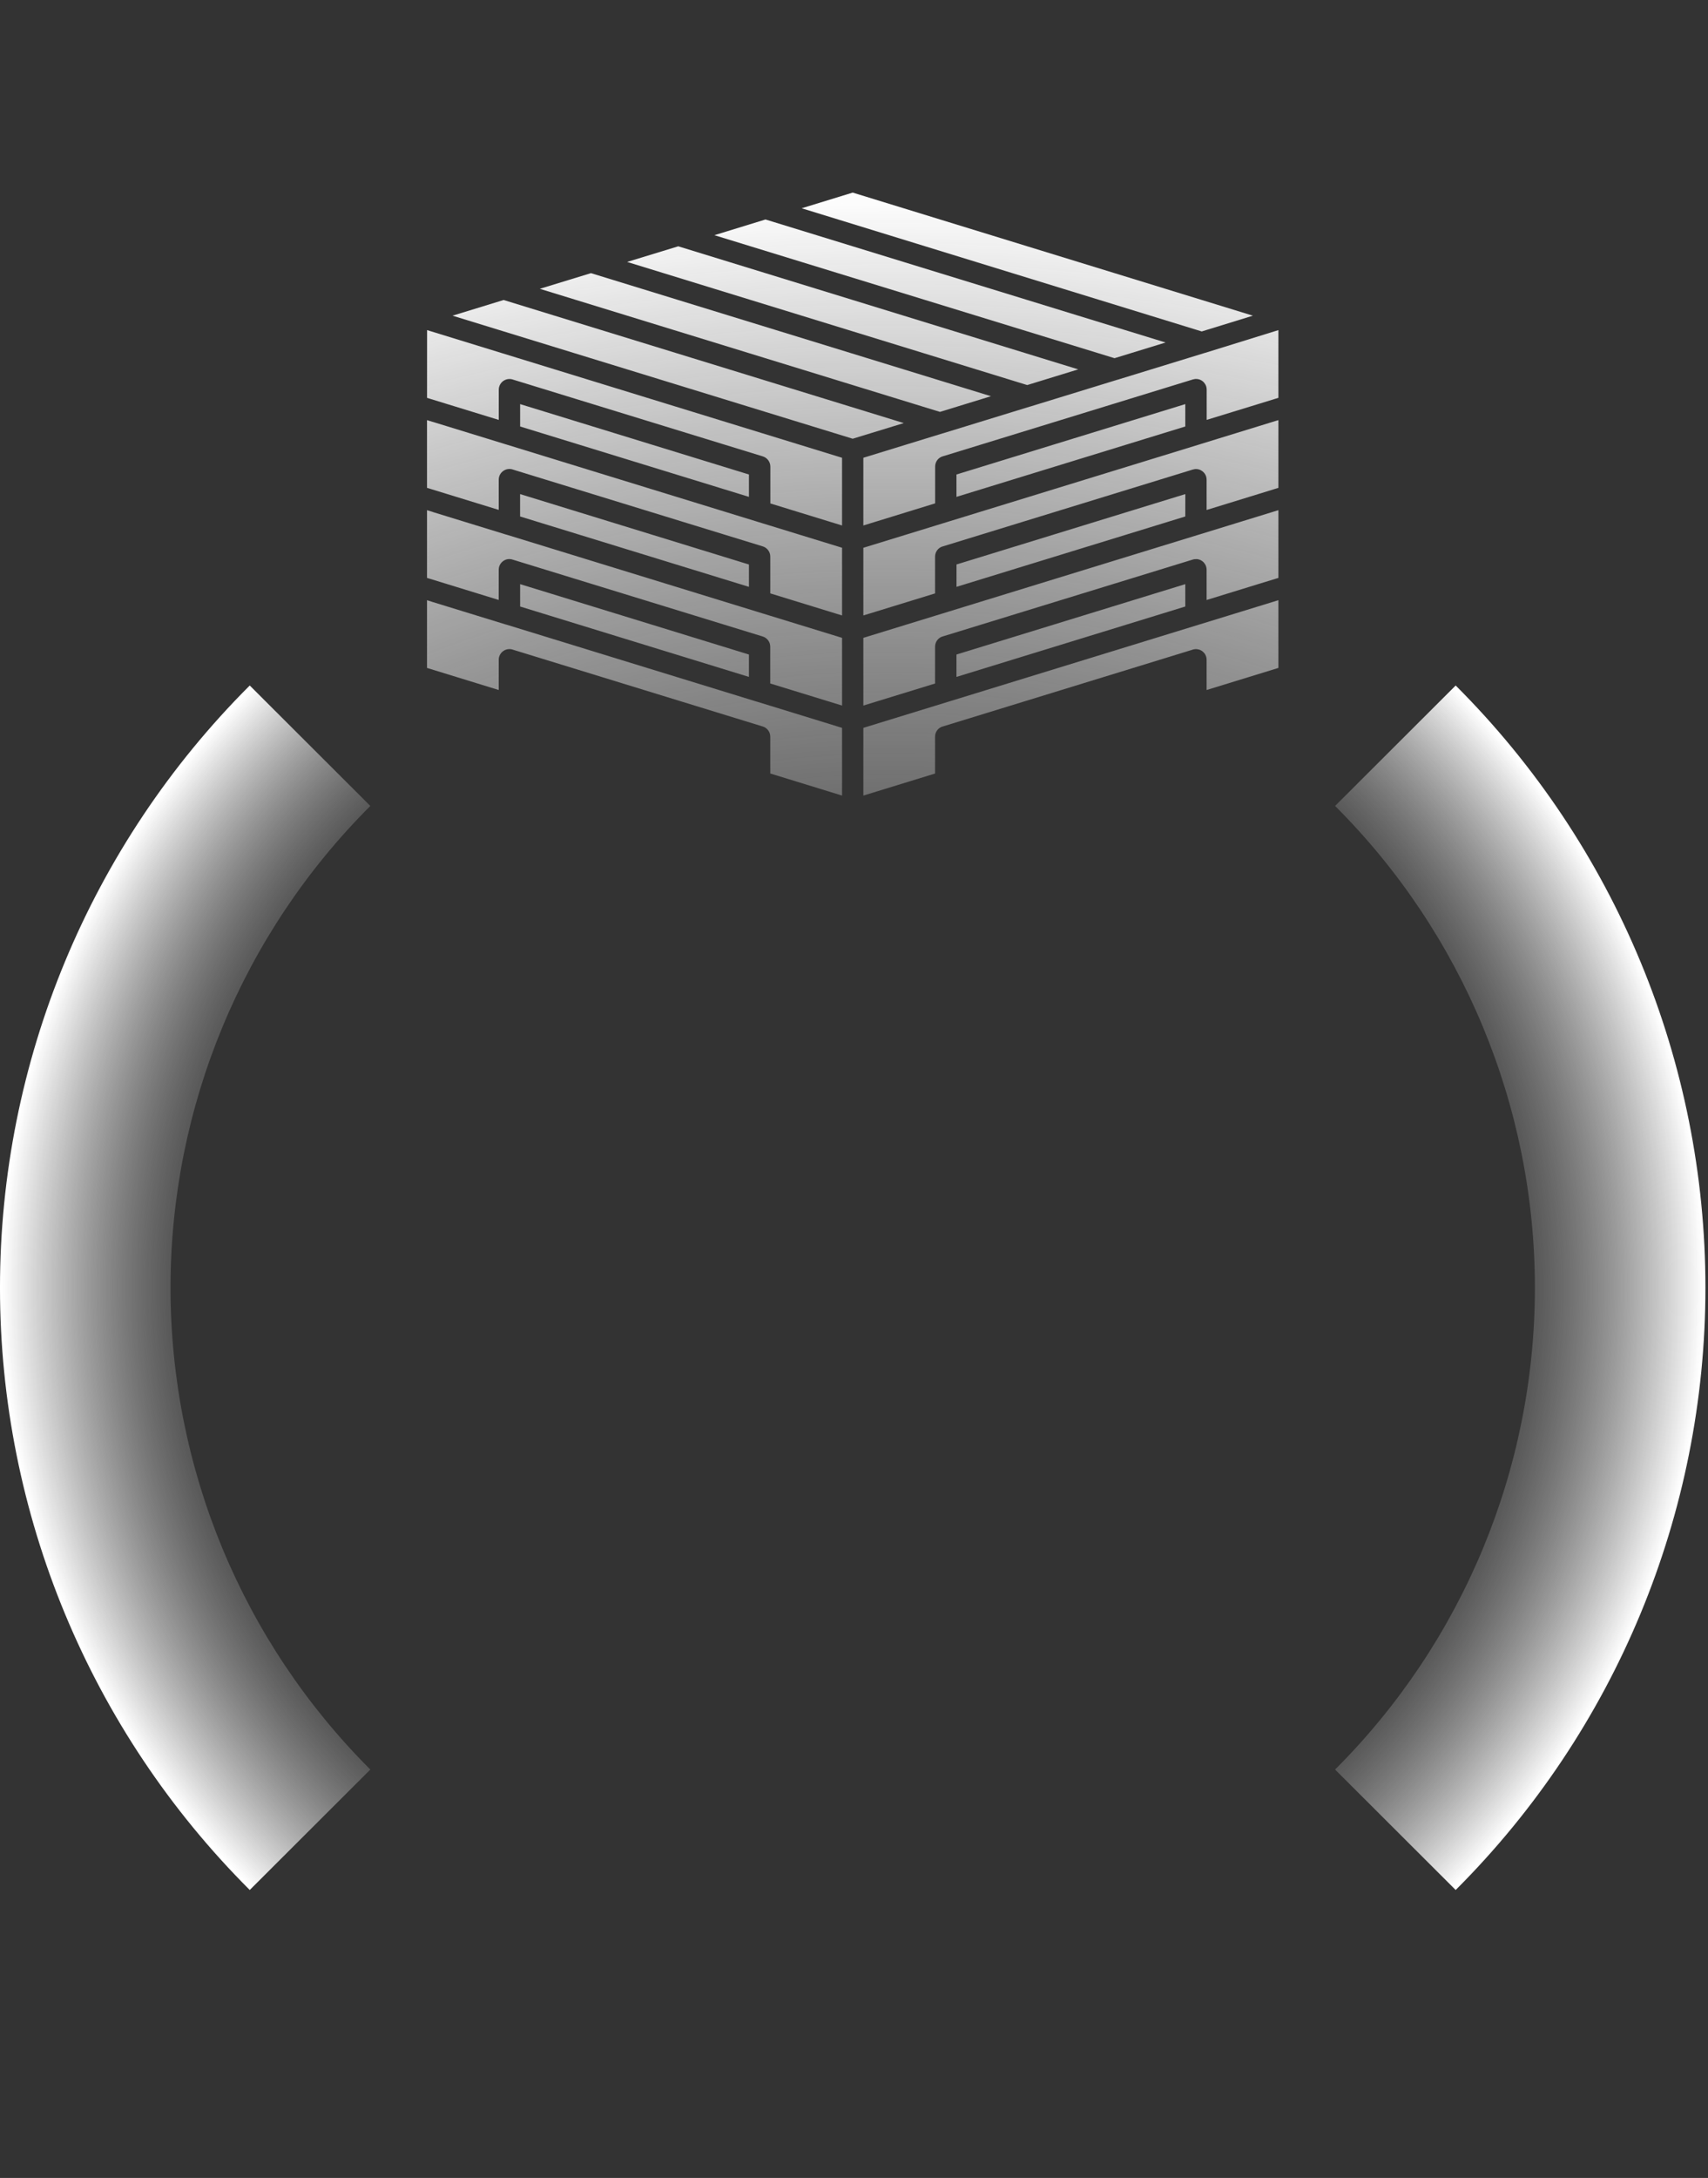 <svg width="441" height="562" viewBox="0 0 441 562" fill="none" xmlns="http://www.w3.org/2000/svg">
<rect x="0" y="0" width="441" height="562" fill="#333333" stroke="none"/>
<path d="M64.483 487.692C23.193 446.477 -0.003 390.577 -0.003 332.289C-0.003 274.002 23.193 218.101 64.483 176.886L95.619 207.966C62.587 240.939 44.031 285.659 44.031 332.289C44.031 378.919 62.588 423.639 95.62 456.612L64.483 487.692Z" fill="url(#paint0_radial_423_433)"/>
<path d="M375.85 487.692C417.139 446.477 440.336 390.577 440.336 332.289C440.336 274.002 417.14 218.101 375.85 176.886L344.713 207.966C377.745 240.939 396.302 285.659 396.302 332.289C396.302 378.919 377.745 423.639 344.713 456.612L375.85 487.692Z" fill="url(#paint1_radial_423_433)"/>
<path fill-rule="evenodd" clip-rule="evenodd" d="M193.374 174.669L134.296 156.507V150.733L193.374 168.894V174.669ZM306.036 156.507L246.957 174.669V168.894L306.036 150.733V156.507ZM222.914 205.293L241.429 199.604V190.094C241.429 188.806 242.32 187.679 243.587 187.41L307.98 167.628L307.991 167.617C308.678 167.403 309.44 167.478 310.084 167.821C310.728 168.165 311.211 168.744 311.425 169.442C311.5 169.7 311.543 169.979 311.543 170.247V178.05L330.081 172.351V154.876L329.759 154.973L309.826 161.102C309.687 161.155 309.547 161.198 309.397 161.231L222.914 187.818L222.914 205.293ZM217.418 187.818L195.543 181.088C195.403 181.056 195.264 181.024 195.124 180.97L130.775 161.188H130.732L111.798 155.37L110.252 154.876V172.351L128.768 178.05V170.247C128.768 169.335 129.219 168.487 129.981 167.971C130.732 167.456 131.698 167.349 132.546 167.682L196.939 187.464C198.098 187.818 198.882 188.891 198.882 190.094V199.593L217.419 205.293L217.418 187.818ZM309.396 138.002L222.914 164.59V182.065L241.429 176.376V166.866C241.429 165.578 242.32 164.451 243.587 164.171L307.98 144.389H307.991C308.678 144.175 309.44 144.239 310.084 144.582C310.728 144.926 311.211 145.516 311.425 146.214C311.5 146.472 311.543 146.74 311.543 147.019V154.822L325.175 150.626L330.081 149.123V131.648L329.748 131.745L309.826 137.874C309.687 137.927 309.547 137.97 309.396 138.002ZM111.766 132.11L110.253 131.648V149.123L111.176 149.402L128.758 154.812L128.768 147.008C128.768 145.484 129.992 144.26 131.516 144.26C131.86 144.26 132.203 144.325 132.525 144.454L196.918 164.236C198.077 164.59 198.872 165.653 198.872 166.866V176.365L217.42 182.065V164.59L197.047 158.332L195.533 157.871H195.544C195.404 157.839 195.265 157.796 195.125 157.742L130.776 137.96H130.734L111.778 132.131L111.766 132.11ZM193.374 151.441V145.666L134.285 127.494V133.269L193.363 151.43L193.374 151.441ZM306.036 133.28L306.047 127.494L246.968 145.656V151.43L306.047 133.269L306.036 133.28ZM309.385 114.775L222.913 141.351V158.815L241.429 153.126V143.638C241.429 142.339 242.32 141.223 243.586 140.944L307.979 121.161H307.99C308.677 120.947 309.439 121.011 310.083 121.355C310.727 121.698 311.21 122.278 311.425 122.975C311.5 123.244 311.543 123.512 311.543 123.791V131.595L325.218 127.387L330.08 125.884V108.41L329.747 108.506L309.826 114.635V114.646C309.686 114.7 309.546 114.743 309.396 114.775L309.385 114.775ZM111.766 108.882L110.252 108.41V125.884L111.164 126.163L128.768 131.573V123.77C128.768 122.857 129.218 122.01 129.981 121.494C130.732 120.979 131.698 120.872 132.546 121.204L196.939 140.987C198.098 141.341 198.882 142.414 198.882 143.617V153.116L217.419 158.815V141.341L197.046 135.083L195.533 134.622H195.543C195.404 134.589 195.264 134.546 195.125 134.493L130.776 114.71L130.733 114.7L111.777 108.871L111.766 108.882ZM193.374 128.213L134.295 110.052V104.277L193.374 122.439V128.213ZM306.035 110.052L246.957 128.213V122.439L306.035 104.277V110.052ZM217.417 118.124V135.598L198.902 129.909V120.399C198.902 119.197 198.107 118.124 196.959 117.77L132.566 97.987H132.555C131.707 97.655 130.752 97.762 129.99 98.277C129.238 98.782 128.788 99.64 128.777 100.553V108.356L111.174 102.946L110.261 102.667L110.272 85.182L217.417 118.124ZM330.079 85.183V102.657L325.238 104.149L311.563 108.346V100.543C311.563 100.263 311.52 99.995 311.445 99.737C311.23 99.04 310.747 98.45 310.103 98.106C309.459 97.763 308.697 97.698 308 97.913L243.607 117.695C242.34 117.974 241.449 119.09 241.449 120.389V129.889L222.912 135.599V118.124L243.478 111.802H243.51L266.019 104.889H266.051L288.549 97.977H288.581L311.09 91.064H311.122L330.079 85.183ZM130.033 77.411L233.358 109.174L220.166 113.21L116.841 81.458L130.033 77.411ZM152.563 70.488L139.382 74.524L242.696 106.286L255.866 102.24L152.564 70.477L152.563 70.488ZM175.093 63.565L161.923 67.59L265.225 99.361L278.396 95.314L175.104 63.551L175.093 63.565ZM197.624 56.642L184.453 60.688L287.767 92.429L300.948 88.382L197.634 56.631L197.624 56.642ZM310.285 85.527L323.488 81.459L220.163 49.697L206.993 53.743L310.285 85.527Z" fill="url(#paint2_radial_423_433)"/>
<defs>
<radialGradient id="paint0_radial_423_433" cx="0" cy="0" r="1" gradientUnits="userSpaceOnUse" gradientTransform="translate(220.166 332.289) rotate(90) scale(219.774 220.17)">
<stop offset="0.7" stop-color="#737373" stop-opacity="0"/>
<stop offset="1" stop-color="white"/>
</radialGradient>
<radialGradient id="paint1_radial_423_433" cx="0" cy="0" r="1" gradientUnits="userSpaceOnUse" gradientTransform="translate(220.166 332.289) rotate(90) scale(219.774 220.17)">
<stop offset="0.7" stop-color="#737373" stop-opacity="0"/>
<stop offset="1" stop-color="white"/>
</radialGradient>
<radialGradient id="paint2_radial_423_433" cx="0" cy="0" r="1" gradientUnits="userSpaceOnUse" gradientTransform="translate(224.979 318.737) rotate(-91.025) scale(269.084 380.102)">
<stop stop-color="#999999" stop-opacity="0"/>
<stop offset="1" stop-color="white"/>
</radialGradient>
</defs>
</svg>
